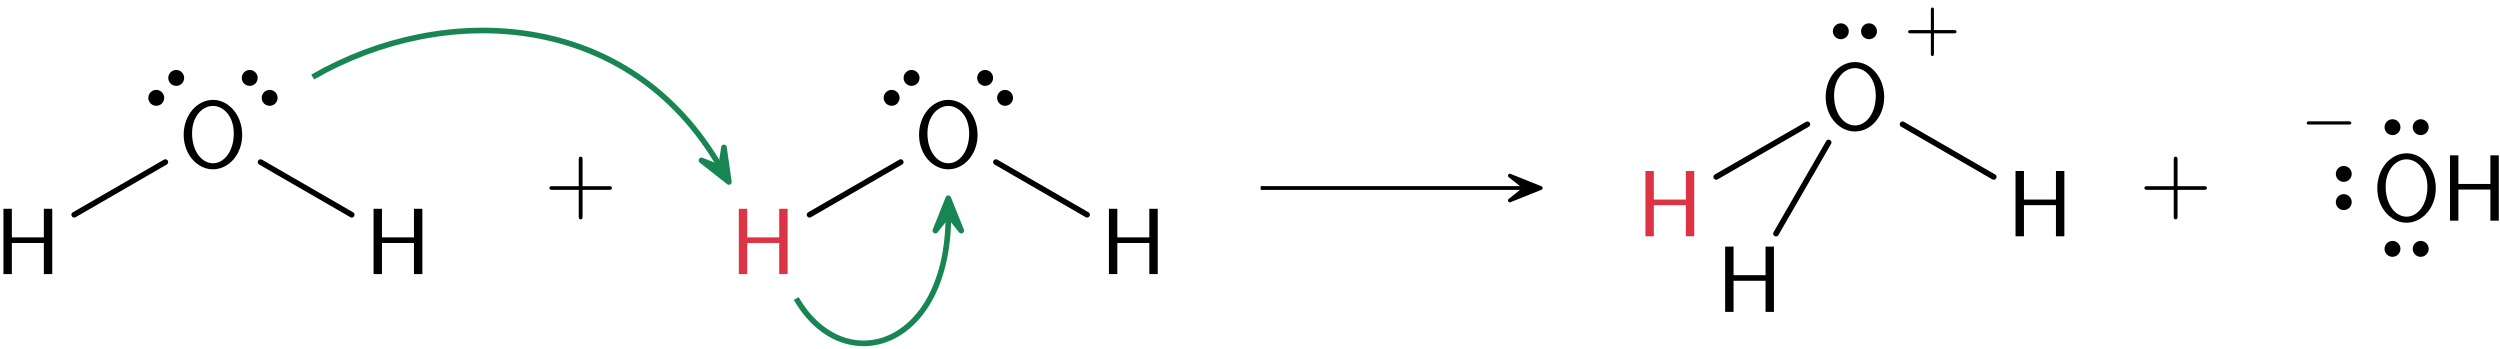 <?xml version="1.0" encoding="UTF-8"?>
<svg width="265pt" height="37pt" version="1.1" viewBox="0 0 265 37" xmlns="http://www.w3.org/2000/svg" xmlns:xlink="http://www.w3.org/1999/xlink">
<defs>
<symbol id="a" overflow="visible">
<path d="m6.109 0v-6.922h-0.891v3.031h-3.391v-3.031h-0.891v6.922h0.891v-3.297h3.391v3.297z"/>
</symbol>
<symbol id="b" overflow="visible">
<path d="m6.766-3.438c0-2.094-1.438-3.703-3.094-3.703-1.703 0-3.109 1.625-3.109 3.703 0 2.109 1.469 3.656 3.094 3.656 1.672 0 3.109-1.562 3.109-3.656zm-0.891-0.156c0 1.953-1.062 3.172-2.203 3.172-1.172 0-2.219-1.25-2.219-3.172 0-1.812 1.094-2.906 2.203-2.906 1.156 0 2.219 1.125 2.219 2.906z"/>
</symbol>
<symbol id="c" overflow="visible">
<path d="m7.188-2.5c0-0.188-0.188-0.188-0.328-0.188h-2.781v-2.797c0-0.141 0-0.328-0.203-0.328s-0.203 0.188-0.203 0.328v2.797h-2.781c-0.141 0-0.328 0-0.328 0.188 0 0.203 0.188 0.203 0.328 0.203h2.781v2.797c0 0.141 0 0.328 0.203 0.328s0.203-0.188 0.203-0.328v-2.797h2.781c0.141 0 0.328 0 0.328-0.203z"/>
</symbol>
<symbol id="e" overflow="visible">
<path d="m5.609-1.734c0-0.188-0.156-0.188-0.25-0.188h-2.141v-2.141c0-0.078 0-0.25-0.156-0.25-0.172 0-0.172 0.156-0.172 0.25v2.141h-2.141c-0.094 0-0.266 0-0.266 0.172s0.156 0.172 0.266 0.172h2.141v2.141c0 0.094 0 0.266 0.156 0.266 0.172 0 0.172-0.172 0.172-0.266v-2.141h2.141c0.094 0 0.25 0 0.25-0.156z"/>
</symbol>
<symbol id="d" overflow="visible">
<path d="m5.469-1.734c0-0.188-0.172-0.188-0.266-0.188h-4.188c-0.109 0-0.266 0-0.266 0.188 0 0.156 0.172 0.156 0.266 0.156h4.188c0.094 0 0.266 0 0.266-0.156z"/>
</symbol>
</defs>
<g>
<use x="-0.57" y="29.053" xlink:href="#a"/>
<use x="18.907" y="17.728" xlink:href="#b"/>
</g>
<path transform="matrix(1,0,0,-1,27.527,9.315)" d="m0.602-0.603c-0.25-0.25-0.25-0.656 0-0.91 0.25-0.25 0.66-0.25 0.91 0 0.25 0.254 0.25 0.66 0 0.91-0.25 0.254-0.66 0.254-0.91 0zm-2.113 2.113c-0.25-0.25-0.25-0.656 0-0.91 0.25-0.25 0.66-0.25 0.91 0 0.25 0.254 0.25 0.66 0 0.91-0.25 0.254-0.66 0.254-0.91 0z" stroke="#000" stroke-miterlimit="10" stroke-width=".399"/>
<path transform="matrix(1,0,0,-1,17.621,9.315)" d="m0.602 0.6c0.25-0.25 0.66-0.25 0.91 0 0.25 0.254 0.25 0.66 0 0.91-0.25 0.254-0.66 0.254-0.91 0-0.25-0.25-0.25-0.656 0-0.91zm-2.113-2.113c0.25-0.25 0.66-0.25 0.91 0 0.25 0.254 0.25 0.66 0 0.91-0.25 0.254-0.66 0.254-0.91 0-0.25-0.25-0.25-0.656 0-0.91z" stroke="#000" stroke-miterlimit="10" stroke-width=".399"/>
<path transform="matrix(1,0,0,-1,2.958,29.053)" d="m4.909 6.291 9.66 5.582" fill="none" stroke="#000" stroke-linecap="round" stroke-miterlimit="10" stroke-width=".598"/>
<g>
<use x="38.662" y="29.053" xlink:href="#a"/>
</g>
<path transform="matrix(1,0,0,-1,2.958,29.053)" d="m24.663 11.869 9.66-5.578" fill="none" stroke="#000" stroke-linecap="round" stroke-miterlimit="10" stroke-width=".598"/>
<g>
<use x="57.674" y="22.422" xlink:href="#c"/>
</g>
<g fill="#dc3445">
<use x="77.378" y="29.053" xlink:href="#a"/>
</g>
<g>
<use x="96.856" y="17.728" xlink:href="#b"/>
</g>
<path transform="matrix(1 0 0 -1 105.48 9.315)" d="m0.603-0.603c-0.254-0.25-0.254-0.656 0-0.91 0.25-0.25 0.656-0.25 0.91 0 0.25 0.254 0.25 0.66 0 0.91-0.254 0.254-0.66 0.254-0.91 0zm-2.113 2.113c-0.254-0.25-0.254-0.656 0-0.91 0.25-0.25 0.656-0.25 0.91 0 0.25 0.254 0.25 0.66 0 0.91-0.254 0.254-0.66 0.254-0.91 0z" stroke="#000" stroke-miterlimit="10" stroke-width=".399"/>
<path transform="matrix(1,0,0,-1,95.569,9.315)" d="m0.603 0.6c0.25-0.25 0.656-0.25 0.91 0 0.25 0.254 0.25 0.66 0 0.91-0.254 0.254-0.66 0.254-0.91 0-0.254-0.25-0.254-0.656 0-0.91zm-2.113-2.113c0.25-0.25 0.656-0.25 0.91 0 0.25 0.254 0.25 0.66 0 0.91-0.254 0.254-0.66 0.254-0.91 0-0.254-0.25-0.254-0.656 0-0.91z" stroke="#000" stroke-miterlimit="10" stroke-width=".399"/>
<path transform="matrix(1,0,0,-1,80.906,29.053)" d="m4.907 6.291 9.664 5.582" fill="none" stroke="#000" stroke-linecap="round" stroke-miterlimit="10" stroke-width=".598"/>
<g>
<use x="116.61" y="29.053" xlink:href="#a"/>
</g>
<path transform="matrix(1,0,0,-1,80.906,29.053)" d="m24.664 11.869 9.66-5.578" fill="none" stroke="#000" stroke-linecap="round" stroke-miterlimit="10" stroke-width=".598"/>
<path transform="matrix(1 0 0 -1 -.57 29.053)" d="m134.2 9.123h27.953" fill="none" stroke="#000" stroke-miterlimit="10" stroke-width=".399"/>
<path transform="matrix(1 0 0 -1 158.88 19.931)" d="m4.445 0.001-3.281 1.312 1.645-1.312-1.645-1.316z" stroke="#000" stroke-linejoin="round" stroke-miterlimit="10" stroke-width=".399"/>
<g fill="#dc3445">
<use x="173.48" y="25.046" xlink:href="#a"/>
</g>
<g>
<use x="192.958" y="13.72" xlink:href="#b"/>
</g>
<path transform="matrix(1 0 0 -1 196.62 3.315)" d="m0.853-0.001c0-0.355 0.285-0.641 0.641-0.641 0.355 0 0.645 0.285 0.645 0.641 0 0.355-0.289 0.645-0.645 0.645-0.355 0-0.641-0.289-0.641-0.645zm-2.992 0c0-0.355 0.289-0.641 0.645-0.641 0.355 0 0.645 0.285 0.645 0.641 0 0.355-0.289 0.645-0.645 0.645-0.355 0-0.645-0.289-0.645-0.645z" stroke="#000" stroke-miterlimit="10" stroke-width=".399"/>
<g>
<use x="201.78" y="5.112" xlink:href="#e"/>
</g>
<path transform="matrix(1 0 0 -1 177.01 25.046)" d="m4.91 6.292 9.66 5.578" fill="none" stroke="#000" stroke-linecap="round" stroke-miterlimit="10" stroke-width=".598"/>
<g>
<use x="181.93" y="33.06" xlink:href="#a"/>
</g>
<path transform="matrix(1 0 0 -1 177.01 25.046)" d="m16.824 9.944-5.578-9.66" fill="none" stroke="#000" stroke-linecap="round" stroke-miterlimit="10" stroke-width=".598"/>
<g>
<use x="212.712" y="25.046" xlink:href="#a"/>
</g>
<path transform="matrix(1 0 0 -1 177.01 25.046)" d="m24.664 11.87 9.66-5.578" fill="none" stroke="#000" stroke-linecap="round" stroke-miterlimit="10" stroke-width=".598"/>
<g>
<use x="226.742" y="22.422" xlink:href="#c"/>
<use x="251.428" y="23.39" xlink:href="#b"/>
</g>
<path transform="matrix(1 0 0 -1 255.1 26.379)" d="m-0.853 9.375e-5c0 0.355-0.285 0.645-0.641 0.645-0.355 0-0.645-0.289-0.645-0.645 0-0.355 0.289-0.645 0.645-0.645 0.355 0 0.641 0.289 0.641 0.645zm2.992 0c0 0.355-0.289 0.645-0.645 0.645-0.355 0-0.645-0.289-0.645-0.645 0-0.355 0.289-0.645 0.645-0.645 0.355 0 0.645 0.289 0.645 0.645z" stroke="#000" stroke-miterlimit="10" stroke-width=".399"/>
<path transform="matrix(1 0 0 -1 255.1 13.483)" d="m0.85-0.001c0-0.355 0.289-0.641 0.645-0.641 0.355 0 0.645 0.285 0.645 0.641s-0.289 0.645-0.645 0.645c-0.355 0-0.645-0.289-0.645-0.645zm-2.988 0c0-0.355 0.289-0.641 0.645-0.641 0.355 0 0.641 0.285 0.641 0.641s-0.285 0.645-0.641 0.645c-0.355 0-0.645-0.289-0.645-0.645z" stroke="#000" stroke-miterlimit="10" stroke-width=".399"/>
<path transform="matrix(1 0 0 -1 248.44 19.931)" d="m-0.002 0.853c0.355 0 0.645 0.285 0.645 0.641s-0.289 0.645-0.645 0.645-0.641-0.289-0.641-0.645 0.285-0.641 0.641-0.641zm0-2.992c0.355 0 0.645 0.289 0.645 0.645s-0.289 0.645-0.645 0.645-0.641-0.289-0.641-0.645 0.285-0.645 0.641-0.645z" stroke="#000" stroke-miterlimit="10" stroke-width=".399"/>
<g>
<use x="243.768" y="14.782" xlink:href="#d"/>
<use x="258.762" y="23.39" xlink:href="#a"/>
</g>
<path transform="matrix(1 0 0 -1 265.82 29.053)" d="m-232.68 20.885c13.98 8.074 33.59 7.125 43.195-9.512" fill="none" stroke="#188653" stroke-miterlimit="10" stroke-width=".598"/>
<path transform="matrix(.5 .866 .866 -.5 74.677 14.807)" d="m5.174-0.002-3.432 1.377 1.724-1.374-1.724-1.377z" fill="#188653" stroke="#188653" stroke-linejoin="round" stroke-miterlimit="10" stroke-width=".598"/>
<path transform="matrix(1 0 0 -1 265.82 29.053)" d="m-181.42-2.588c5.012-8.684 16.125-5.305 16.125 8.77" fill="none" stroke="#188653" stroke-miterlimit="10" stroke-width=".598"/>
<path transform="matrix(0 -1 -1 0 100.52 26.188)" d="m5.172 6.1875e-4 -3.43 1.375 1.727-1.375-1.727-1.375z" fill="#188653" stroke="#188653" stroke-linejoin="round" stroke-miterlimit="10" stroke-width=".598"/>
</svg>

